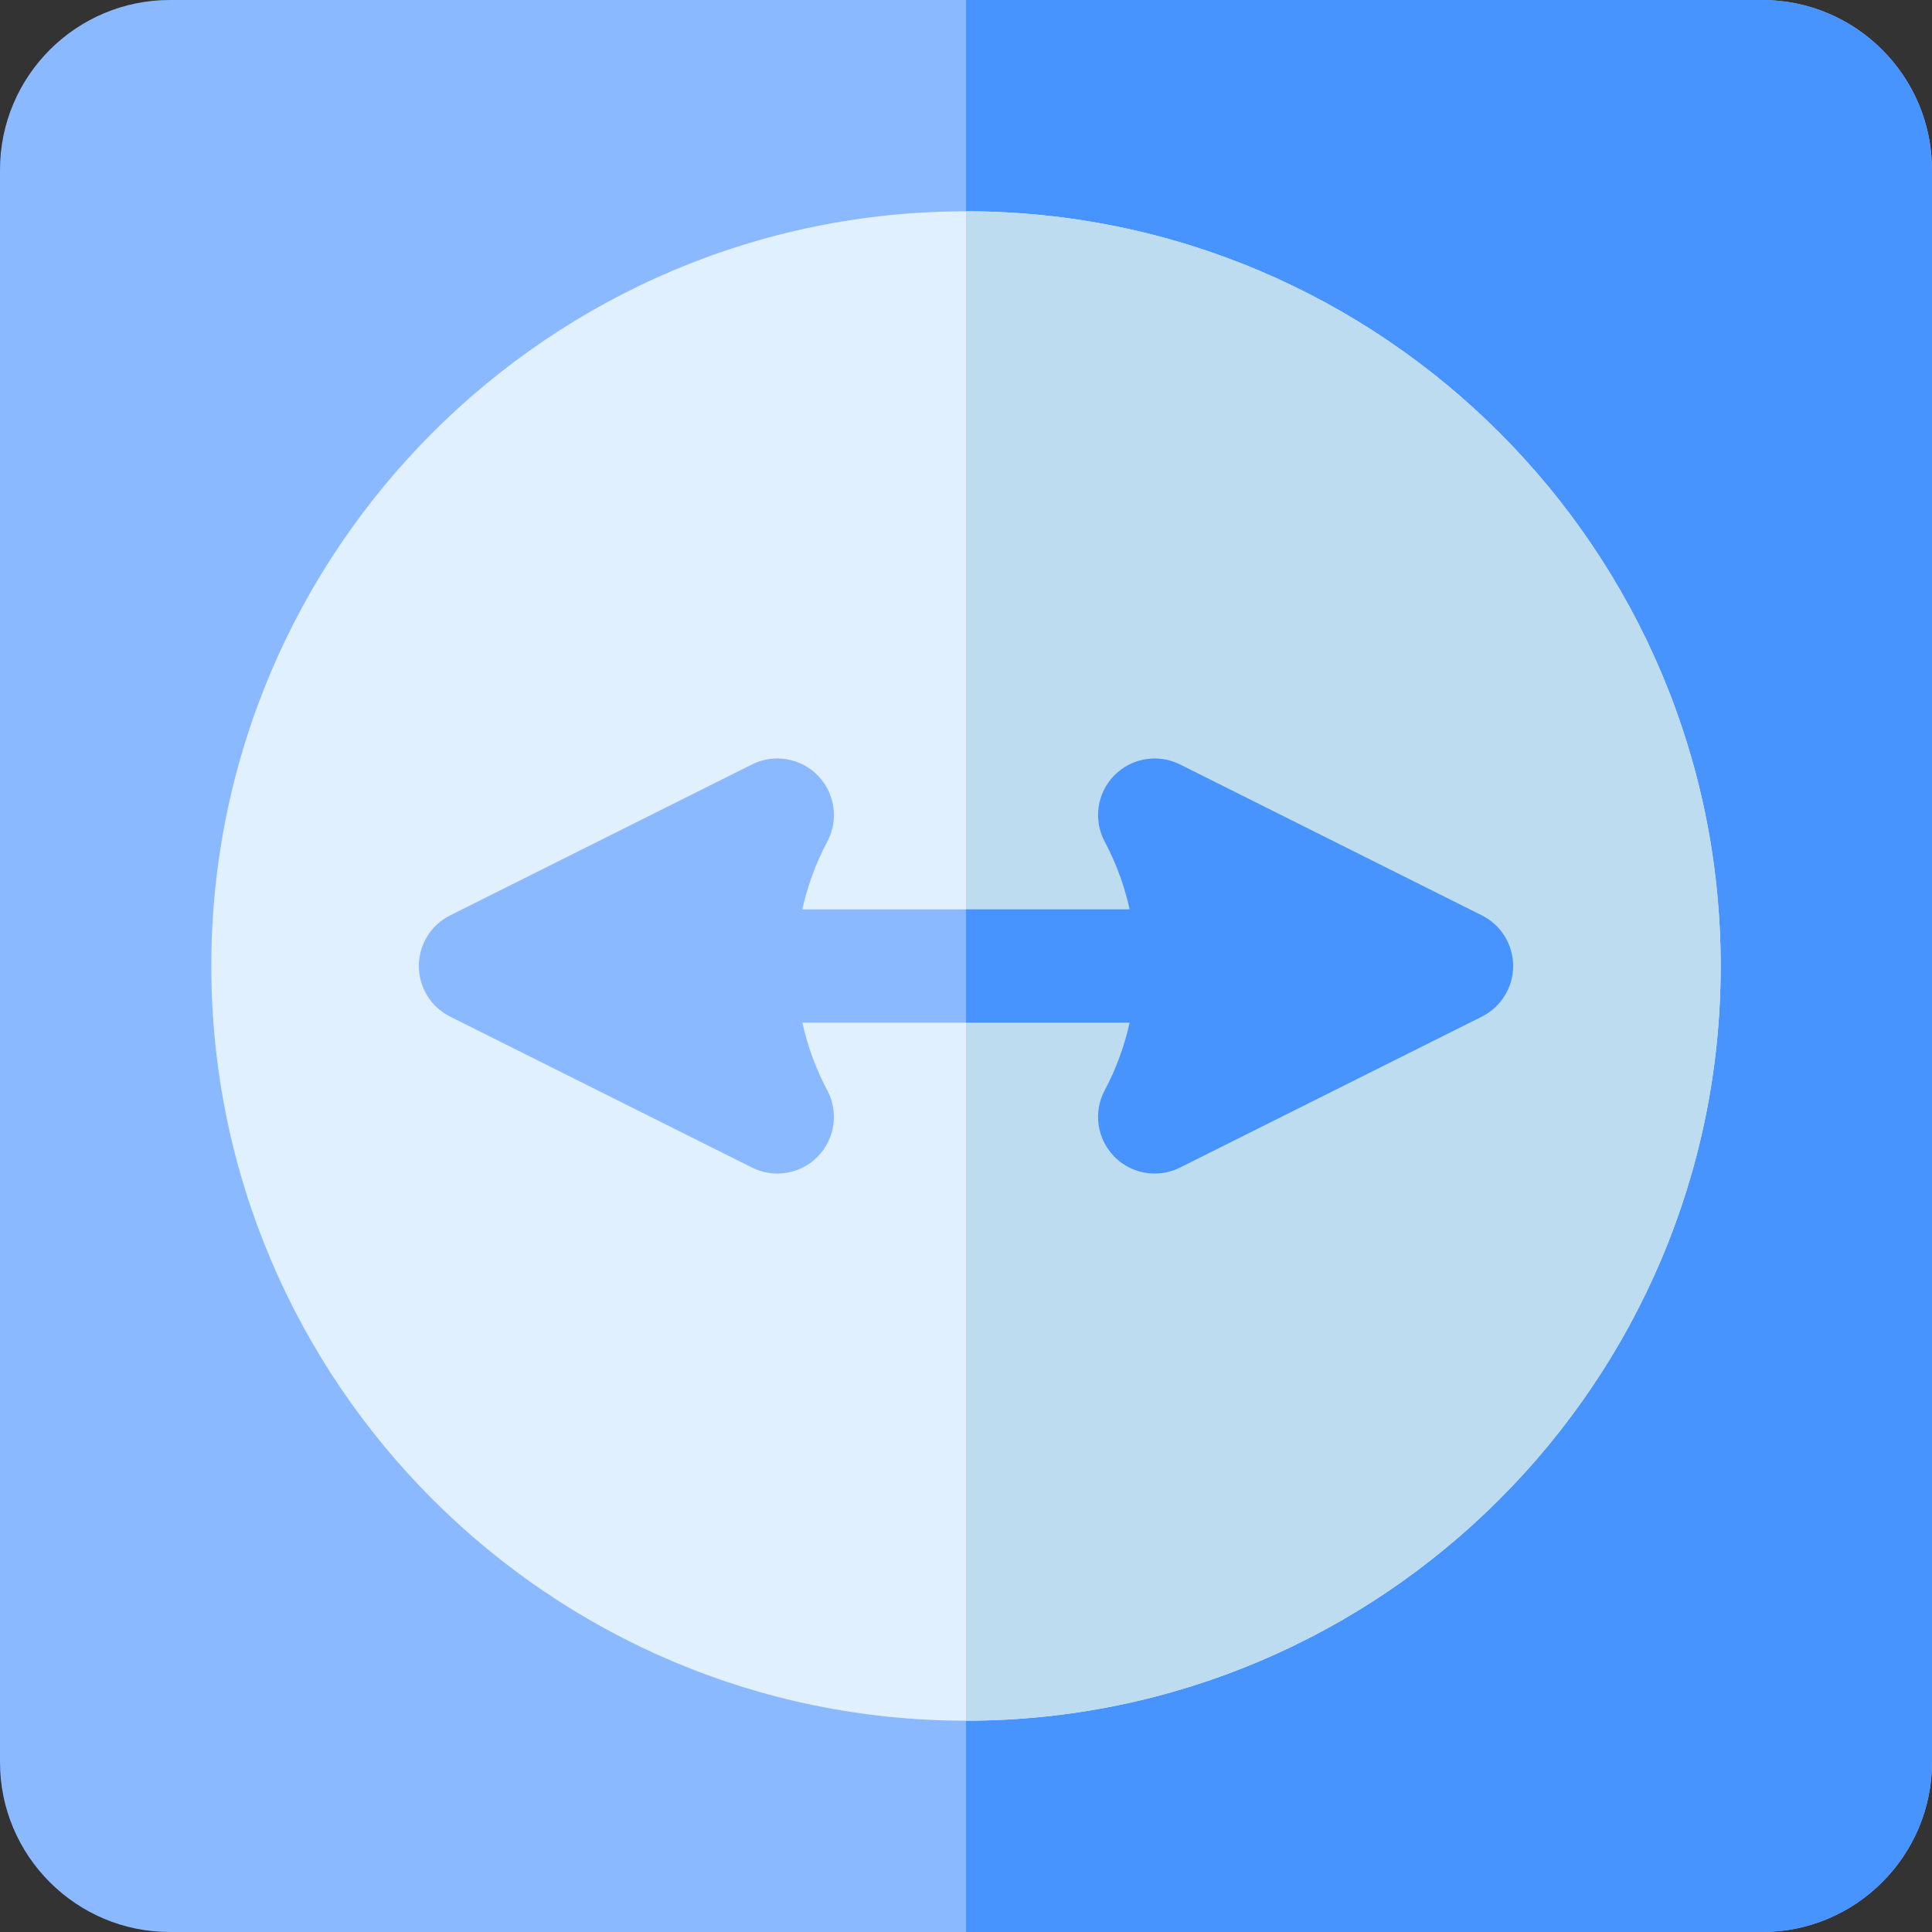 <svg id="Capa_1" enable-background="new 0 0 512 512" height="512" viewBox="0 0 512 512" width="512" xmlns="http://www.w3.org/2000/svg"><rect x="0" y="0" width="512" height="512" fill="#333333" stroke="none"/><g><path d="m467 512h-422c-24.813 0-45-20.187-45-45v-422c0-24.813 20.187-45 45-45h422c24.813 0 45 20.187 45 45v422c0 24.813-20.187 45-45 45z" fill="#8bb9ff"/><path d="m467 0h-211v512h211c24.813 0 45-20.187 45-45v-422c0-24.813-20.187-45-45-45z" fill="#4793ff"/><path d="m256 456c-110.28 0-200-89.72-200-200s89.72-200 200-200 200 89.72 200 200-89.72 200-200 200z" fill="#e1f0ff"/><path d="m456 256c0-110.28-89.72-200-200-200v400c110.28 0 200-89.72 200-200z" fill="#bedcf0"/><path d="m316 271h-120c-8.284 0-15-6.716-15-15s6.716-15 15-15h120c8.284 0 15 6.716 15 15s-6.716 15-15 15z" fill="#8bb9ff"/><path d="m316 241h-60v30h60c8.284 0 15-6.716 15-15s-6.716-15-15-15z" fill="#4793ff"/><path d="m306.005 311c-3.958 0-7.857-1.565-10.75-4.534-4.556-4.677-5.562-11.764-2.49-17.525 3.756-7.044 8.235-18.477 8.235-32.941 0-7.983-1.429-20.179-8.235-32.941-3.072-5.761-2.065-12.848 2.49-17.525s11.613-5.871 17.453-2.95l80 40c5.082 2.541 8.292 7.734 8.292 13.416s-3.21 10.875-8.292 13.417l-80 40c-2.132 1.065-4.428 1.583-6.703 1.583z" fill="#4793ff"/><path d="m205.995 311c-2.276 0-4.57-.518-6.703-1.584l-80-40c-5.082-2.541-8.292-7.734-8.292-13.416s3.21-10.875 8.292-13.417l80-40c5.841-2.919 12.898-1.726 17.453 2.95 4.556 4.677 5.562 11.764 2.49 17.525-6.806 12.763-8.235 24.959-8.235 32.942 0 14.464 4.479 25.897 8.235 32.941 3.072 5.761 2.065 12.848-2.49 17.525-2.891 2.97-6.793 4.534-10.75 4.534z" fill="#8bb9ff"/></g></svg>